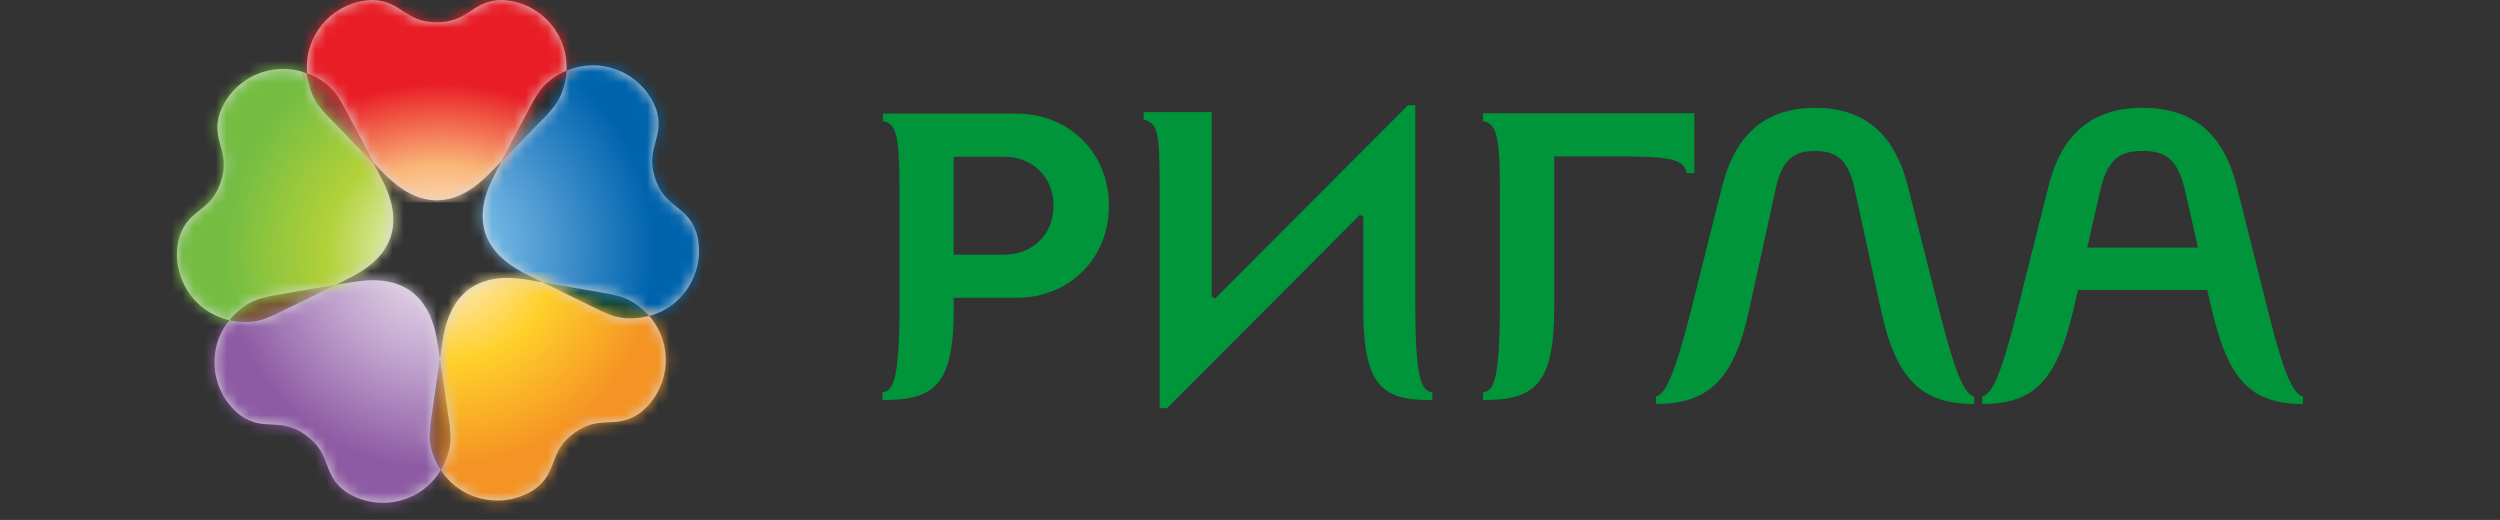 <svg width="226" height="47" viewBox="0 0 226 47" fill="none" xmlns="http://www.w3.org/2000/svg">
<rect x="0" y="0" width="226" height="47" fill="#333333" stroke="none"/>
<path fill-rule="evenodd" clip-rule="evenodd" d="M170.064 28.12L167.626 16.944C167.055 14.323 165.889 13.646 164.08 13.646C162.274 13.646 161.112 14.323 160.548 16.944L158.097 28.12C156.742 34.341 154.409 36.519 149.703 36.519V35.841C150.527 35.621 151.322 34.154 152.906 27.931L155.685 16.834C156.78 12.52 159.263 9.748 164.08 9.748C168.902 9.748 171.385 12.52 172.472 16.834L175.265 27.931C176.846 34.154 177.631 35.621 178.467 35.841V36.519C173.758 36.519 171.417 34.341 170.064 28.12Z" fill="#00953B"/>
<path fill-rule="evenodd" clip-rule="evenodd" d="M90.8 14.17H86.209V23.02H90.8C93.174 23.02 95.241 21.336 95.241 18.597C95.241 15.858 93.174 14.17 90.8 14.17ZM86.223 27.842C86.223 34.849 84.479 36.175 79.772 36.161V35.489C80.634 35.279 81.318 34.894 81.318 27.575L81.314 17.169C81.314 12.036 80.98 11.17 79.815 10.948V10.272H91.891C96.638 10.272 100.248 13.8 100.248 18.597C100.248 23.396 96.638 26.922 91.891 26.922H86.209L86.223 27.842Z" fill="#00953B"/>
<path fill-rule="evenodd" clip-rule="evenodd" d="M199.984 28.12L199.524 26.207H187.861L187.406 28.12C185.936 34.341 183.905 36.519 179.203 36.519V35.841C180.031 35.621 180.855 34.154 182.398 27.931L185.184 16.834C186.315 12.298 188.953 9.748 193.697 9.748C198.437 9.748 201.071 12.298 202.2 16.834L204.984 27.931C206.529 34.154 207.361 35.621 208.184 35.841V36.519C203.479 36.519 201.452 34.341 199.984 28.12ZM197.533 17.25C196.857 14.323 195.726 13.646 193.697 13.646C191.659 13.646 190.531 14.323 189.852 17.25L188.689 22.382H198.699L197.533 17.25Z" fill="#00953B"/>
<path fill-rule="evenodd" clip-rule="evenodd" d="M104.831 17.035C104.831 11.902 104.697 11.16 103.386 10.813V10.135H109.534V26.806L109.837 26.994L127.266 9.525H127.942V27.574C127.942 34.894 128.627 35.28 129.49 35.487V36.16C124.977 36.215 123.239 34.948 123.239 27.883V19.61L122.938 19.418L105.506 36.894H104.831V17.035Z" fill="#00953B"/>
<path fill-rule="evenodd" clip-rule="evenodd" d="M134.059 10.242H153.169V15.643H152.483C152.259 14.363 150.905 14.138 146.239 14.138H140.505V27.747C140.505 34.756 138.764 36.175 134.065 36.161V35.489C134.921 35.28 135.589 34.895 135.589 27.575V17.17C135.589 12.035 135.227 11.17 134.059 10.949V10.242Z" fill="#00953B"/>
<path fill-rule="evenodd" clip-rule="evenodd" d="M28.913 9.692C29.015 9.818 29.261 10.115 29.5 10.381C29.65 10.536 32.352 13.301 33.755 14.734C32.8 12.917 31.116 9.709 31.006 9.53C30.829 9.217 30.624 8.899 30.531 8.754C29.974 7.871 28.926 7.081 27.76 6.643C27.865 7.8 28.277 8.933 28.913 9.692Z" fill="url(#paint0_radial_4001_622)"/>
<path fill-rule="evenodd" clip-rule="evenodd" d="M24.49 26.765C24.143 26.841 23.779 26.939 23.608 26.975C22.593 27.232 21.523 27.98 20.736 28.948C21.875 29.215 23.091 29.164 24.001 28.802C24.157 28.743 24.51 28.606 24.835 28.46C25.042 28.371 28.51 26.655 30.303 25.77C28.285 26.113 24.698 26.718 24.49 26.765Z" fill="url(#paint1_radial_4001_622)"/>
<path fill-rule="evenodd" clip-rule="evenodd" d="M38.929 38.276C38.885 38.633 38.865 39.01 38.849 39.177C38.781 40.221 39.156 41.472 39.848 42.517C40.451 41.517 40.779 40.354 40.718 39.38C40.7 39.202 40.683 38.833 40.644 38.476C40.627 38.256 40.06 34.439 39.77 32.458C39.473 34.482 38.944 38.068 38.929 38.276Z" fill="url(#paint2_radial_4001_622)"/>
<path fill-rule="evenodd" clip-rule="evenodd" d="M48.658 8.418C48.571 8.562 48.365 8.878 48.184 9.191C48.078 9.375 46.278 12.797 45.345 14.569C46.785 13.103 49.321 10.514 49.466 10.36C49.698 10.094 49.939 9.797 50.046 9.671C50.721 8.863 51.151 7.632 51.219 6.388L51.218 6.386C50.134 6.841 49.184 7.588 48.658 8.418Z" fill="url(#paint3_radial_4001_622)"/>
<path fill-rule="evenodd" clip-rule="evenodd" d="M49.07 25.54C50.902 26.447 54.158 28.053 54.352 28.137C54.677 28.279 55.035 28.423 55.191 28.48C56.166 28.872 57.477 28.896 58.676 28.57C57.914 27.69 56.907 27.019 55.954 26.776C55.795 26.735 55.426 26.639 55.075 26.569C54.858 26.521 51.042 25.872 49.07 25.54Z" fill="url(#paint4_radial_4001_622)"/>
<path fill-rule="evenodd" clip-rule="evenodd" d="M51.793 6.184C51.599 6.243 51.405 6.322 51.219 6.395C51.151 7.64 50.721 8.871 50.052 9.681C49.939 9.806 49.698 10.103 49.467 10.369C49.321 10.523 46.785 13.113 45.345 14.578C45.018 15.209 44.794 15.629 44.794 15.629C43.93 17.262 43.264 19.134 43.864 21.066C44.517 22.976 46.157 24.098 47.824 24.916C47.824 24.916 48.332 25.168 49.07 25.534C51.042 25.866 54.858 26.515 55.075 26.563C55.426 26.633 55.795 26.729 55.954 26.77C56.907 27.013 57.914 27.684 58.679 28.564C58.803 28.531 58.926 28.498 59.046 28.458C62.144 27.409 63.841 24.127 62.955 21.026C62.095 18.498 60.122 18.867 59.213 16.089C58.316 13.315 60.123 12.457 59.331 9.905C58.431 7.459 56.109 5.909 53.605 5.909C53.005 5.909 52.395 5.998 51.793 6.184Z" fill="#D8D8D8"/>
<mask id="mask0_4001_622" style="mask-type:alpha" maskUnits="userSpaceOnUse" x="43" y="5" width="21" height="24">
<path fill-rule="evenodd" clip-rule="evenodd" d="M51.793 6.184C51.599 6.243 51.405 6.322 51.219 6.395C51.151 7.64 50.721 8.871 50.052 9.681C49.939 9.806 49.698 10.103 49.467 10.369C49.321 10.523 46.785 13.113 45.345 14.578C45.018 15.209 44.794 15.629 44.794 15.629C43.93 17.262 43.264 19.134 43.864 21.066C44.517 22.976 46.157 24.098 47.824 24.916C47.824 24.916 48.332 25.168 49.07 25.534C51.042 25.866 54.858 26.515 55.075 26.563C55.426 26.633 55.795 26.729 55.954 26.77C56.907 27.013 57.914 27.684 58.679 28.564C58.803 28.531 58.926 28.498 59.046 28.458C62.144 27.409 63.841 24.127 62.955 21.026C62.095 18.498 60.122 18.867 59.213 16.089C58.316 13.315 60.123 12.457 59.331 9.905C58.431 7.459 56.109 5.909 53.605 5.909C53.005 5.909 52.395 5.998 51.793 6.184Z" fill="white"/>
</mask>
<g mask="url(#mask0_4001_622)">
<path d="M63.598 -2.063L72.794 26.583L45.695 35.473L36.498 6.827L63.598 -2.063Z" fill="url(#paint5_radial_4001_622)"/>
</g>
<path fill-rule="evenodd" clip-rule="evenodd" d="M42.42 26.124C40.802 27.331 40.23 29.234 39.972 31.064C39.972 31.064 39.891 31.626 39.77 32.433C40.061 34.413 40.628 38.231 40.645 38.452C40.684 38.808 40.701 39.178 40.718 39.355C40.78 40.329 40.452 41.492 39.848 42.492C39.917 42.599 39.988 42.707 40.066 42.807C42.016 45.415 45.676 46.014 48.354 44.212C50.508 42.615 49.538 40.858 51.91 39.141C54.281 37.426 55.655 38.885 57.848 37.337C60.392 35.354 60.955 31.701 59.064 29.039C58.949 28.873 58.814 28.711 58.679 28.556C57.477 28.881 56.166 28.857 55.191 28.466C55.035 28.409 54.677 28.265 54.356 28.122C54.163 28.039 50.901 26.431 49.071 25.525C48.368 25.405 47.901 25.323 47.901 25.323C47.234 25.209 46.551 25.128 45.871 25.128C44.669 25.128 43.478 25.376 42.42 26.124Z" fill="#D8D8D8"/>
<mask id="mask1_4001_622" style="mask-type:alpha" maskUnits="userSpaceOnUse" x="39" y="25" width="22" height="21">
<path fill-rule="evenodd" clip-rule="evenodd" d="M42.42 26.124C40.802 27.331 40.23 29.234 39.972 31.064C39.972 31.064 39.891 31.626 39.77 32.433C40.061 34.413 40.628 38.231 40.645 38.452C40.684 38.808 40.701 39.178 40.718 39.355C40.78 40.329 40.452 41.492 39.848 42.492C39.917 42.599 39.988 42.707 40.066 42.807C42.016 45.415 45.676 46.014 48.354 44.212C50.508 42.615 49.538 40.858 51.91 39.141C54.281 37.426 55.655 38.885 57.848 37.337C60.392 35.354 60.955 31.701 59.064 29.039C58.949 28.873 58.814 28.711 58.679 28.556C57.477 28.881 56.166 28.857 55.191 28.466C55.035 28.409 54.677 28.265 54.356 28.122C54.163 28.039 50.901 26.431 49.071 25.525C48.368 25.405 47.901 25.323 47.901 25.323C47.234 25.209 46.551 25.128 45.871 25.128C44.669 25.128 43.478 25.376 42.42 26.124Z" fill="white"/>
</mask>
<g mask="url(#mask1_4001_622)">
<path d="M73.286 40.014L47.78 58.658L29.264 33.099L54.77 14.331L73.286 40.014Z" fill="url(#paint6_radial_4001_622)"/>
</g>
<path fill-rule="evenodd" clip-rule="evenodd" d="M31.675 25.529C31.675 25.529 31.116 25.62 30.303 25.76C28.511 26.645 25.042 28.36 24.835 28.449C24.509 28.596 24.157 28.733 24.001 28.792C23.091 29.154 21.88 29.204 20.736 28.937C20.656 29.037 20.581 29.141 20.503 29.243C18.62 31.904 19.176 35.557 21.726 37.54C23.911 39.086 25.287 37.631 27.658 39.343C30.027 41.06 29.066 42.821 31.211 44.42C33.9 46.221 37.551 45.623 39.504 43.01C39.628 42.841 39.74 42.675 39.848 42.499C39.156 41.455 38.781 40.204 38.849 39.16C38.865 38.992 38.885 38.615 38.929 38.259C38.944 38.05 39.473 34.465 39.77 32.441C39.668 31.74 39.596 31.269 39.596 31.269C39.334 29.436 38.768 27.533 37.145 26.326C36.089 25.583 34.899 25.334 33.702 25.334C33.02 25.334 32.337 25.413 31.675 25.529Z" fill="#D8D8D8"/>
<mask id="mask2_4001_622" style="mask-type:alpha" maskUnits="userSpaceOnUse" x="19" y="25" width="21" height="21">
<path fill-rule="evenodd" clip-rule="evenodd" d="M31.675 25.529C31.675 25.529 31.116 25.62 30.303 25.76C28.511 26.645 25.042 28.36 24.835 28.449C24.509 28.596 24.157 28.733 24.001 28.792C23.091 29.154 21.88 29.204 20.736 28.937C20.656 29.037 20.581 29.141 20.503 29.243C18.62 31.904 19.176 35.557 21.726 37.54C23.911 39.086 25.287 37.631 27.658 39.343C30.027 41.06 29.066 42.821 31.211 44.42C33.9 46.221 37.551 45.623 39.504 43.01C39.628 42.841 39.74 42.675 39.848 42.499C39.156 41.455 38.781 40.204 38.849 39.16C38.865 38.992 38.885 38.615 38.929 38.259C38.944 38.05 39.473 34.465 39.77 32.441C39.668 31.74 39.596 31.269 39.596 31.269C39.334 29.436 38.768 27.533 37.145 26.326C36.089 25.583 34.899 25.334 33.702 25.334C33.02 25.334 32.337 25.413 31.675 25.529Z" fill="white"/>
</mask>
<g mask="url(#mask2_4001_622)">
<path d="M32.084 58.908L6.578 40.263L25.094 14.58L50.722 33.225L32.084 58.908Z" fill="url(#paint7_radial_4001_622)"/>
</g>
<path fill-rule="evenodd" clip-rule="evenodd" d="M19.862 10.23C19.064 12.782 20.882 13.64 19.971 16.413C19.071 19.189 17.098 18.824 16.237 21.35C15.343 24.453 17.047 27.731 20.145 28.781C20.337 28.842 20.536 28.902 20.736 28.944C21.523 27.977 22.593 27.229 23.61 26.972C23.779 26.936 24.143 26.838 24.49 26.762C24.699 26.715 28.285 26.107 30.304 25.767C30.946 25.452 31.372 25.239 31.372 25.239C33.036 24.424 34.677 23.299 35.327 21.384C35.926 19.46 35.265 17.59 34.395 15.956C34.395 15.956 34.134 15.449 33.755 14.729C32.353 13.296 29.65 10.532 29.5 10.376C29.261 10.11 29.015 9.813 28.913 9.687C28.277 8.928 27.865 7.795 27.76 6.638C27.645 6.59 27.524 6.55 27.406 6.51C26.8 6.322 26.188 6.233 25.587 6.233C23.084 6.232 20.759 7.787 19.862 10.23Z" fill="#D8D8D8"/>
<mask id="mask3_4001_622" style="mask-type:alpha" maskUnits="userSpaceOnUse" x="16" y="6" width="20" height="23">
<path fill-rule="evenodd" clip-rule="evenodd" d="M19.862 10.23C19.064 12.782 20.882 13.64 19.971 16.413C19.071 19.189 17.098 18.824 16.237 21.35C15.343 24.453 17.047 27.731 20.145 28.781C20.337 28.842 20.536 28.902 20.736 28.944C21.523 27.977 22.593 27.229 23.61 26.972C23.779 26.936 24.143 26.838 24.49 26.762C24.699 26.715 28.285 26.107 30.304 25.767C30.946 25.452 31.372 25.239 31.372 25.239C33.036 24.424 34.677 23.299 35.327 21.384C35.926 19.46 35.265 17.59 34.395 15.956C34.395 15.956 34.134 15.449 33.755 14.729C32.353 13.296 29.65 10.532 29.5 10.376C29.261 10.11 29.015 9.813 28.913 9.687C28.277 8.928 27.865 7.795 27.76 6.638C27.645 6.59 27.524 6.55 27.406 6.51C26.8 6.322 26.188 6.233 25.587 6.233C23.084 6.232 20.759 7.787 19.862 10.23Z" fill="white"/>
</mask>
<g mask="url(#mask3_4001_622)">
<path d="M6.579 27.078L15.898 -1.692L42.998 7.198L33.678 35.968L6.579 27.078Z" fill="url(#paint8_radial_4001_622)"/>
</g>
<path fill-rule="evenodd" clip-rule="evenodd" d="M39.478 2.018C36.558 2.018 36.296 0.037 33.621 0C30.387 0.116 27.774 2.739 27.738 5.999C27.731 6.206 27.741 6.41 27.759 6.617C28.926 7.055 29.973 7.845 30.531 8.728C30.624 8.873 30.828 9.191 31.006 9.504C31.116 9.683 32.802 12.892 33.755 14.707C34.25 15.212 34.581 15.555 34.581 15.555C35.876 16.881 37.455 18.086 39.478 18.114C41.508 18.086 43.083 16.881 44.377 15.555C44.377 15.555 44.78 15.149 45.345 14.564C46.278 12.792 48.077 9.369 48.184 9.186C48.365 8.873 48.571 8.556 48.658 8.413C49.183 7.583 50.133 6.836 51.219 6.381C51.22 6.255 51.229 6.125 51.22 5.999C51.179 2.739 48.577 0.116 45.345 0C42.664 0.037 42.405 2.018 39.478 2.018Z" fill="#D8D8D8"/>
<mask id="mask4_4001_622" style="mask-type:alpha" maskUnits="userSpaceOnUse" x="27" y="0" width="25" height="19">
<path fill-rule="evenodd" clip-rule="evenodd" d="M39.478 2.018C36.558 2.018 36.296 0.037 33.621 0C30.387 0.116 27.774 2.739 27.738 5.999C27.731 6.206 27.741 6.41 27.759 6.617C28.926 7.055 29.973 7.845 30.531 8.728C30.624 8.873 30.828 9.191 31.006 9.504C31.116 9.683 32.802 12.892 33.755 14.707C34.25 15.212 34.581 15.555 34.581 15.555C35.876 16.881 37.455 18.086 39.478 18.114C41.508 18.086 43.083 16.881 44.377 15.555C44.377 15.555 44.78 15.149 45.345 14.564C46.278 12.792 48.077 9.369 48.184 9.186C48.365 8.873 48.571 8.556 48.658 8.413C49.183 7.583 50.133 6.836 51.219 6.381C51.22 6.255 51.229 6.125 51.22 5.999C51.179 2.739 48.577 0.116 45.345 0C42.664 0.037 42.405 2.018 39.478 2.018Z" fill="white"/>
</mask>
<g mask="url(#mask4_4001_622)">
<path d="M27.302 -1.334H52.439V18.298H27.302V-1.334Z" fill="url(#paint9_radial_4001_622)"/>
</g>
<defs>
<radialGradient id="paint0_radial_4001_622" cx="0" cy="0" r="1" gradientUnits="userSpaceOnUse" gradientTransform="translate(35.375 18.955) rotate(-75.359) scale(12.162 9.485)">
<stop stop-color="#F4ECE0"/>
<stop offset="0.511" stop-color="#B48C80"/>
<stop offset="1" stop-color="#933F39"/>
</radialGradient>
<radialGradient id="paint1_radial_4001_622" cx="0" cy="0" r="1" gradientUnits="userSpaceOnUse" gradientTransform="translate(35.934 26.303) rotate(-165.493) scale(11.136 5.649)">
<stop stop-color="#F4EDEB"/>
<stop offset="0.511" stop-color="#B49B9E"/>
<stop offset="1" stop-color="#785830"/>
</radialGradient>
<radialGradient id="paint2_radial_4001_622" cx="0" cy="0" r="1" gradientUnits="userSpaceOnUse" gradientTransform="translate(39.839 25.346) rotate(104.86) scale(9.087 4.781)">
<stop stop-color="#EFEBE0"/>
<stop offset="0.511" stop-color="#AE9954"/>
<stop offset="1" stop-color="#91592F"/>
</radialGradient>
<radialGradient id="paint3_radial_4001_622" cx="0" cy="0" r="1" gradientUnits="userSpaceOnUse" gradientTransform="translate(43.885 18.76) rotate(75.799) scale(12.284 9.317)">
<stop stop-color="#E2DDDB"/>
<stop offset="0.511" stop-color="#9D8F8C"/>
<stop offset="1" stop-color="#2B2E2E"/>
</radialGradient>
<radialGradient id="paint4_radial_4001_622" cx="0" cy="0" r="1" gradientUnits="userSpaceOnUse" gradientTransform="translate(42.608 25.381) rotate(53.415) scale(7.609 15.388)">
<stop stop-color="#B4C9B6"/>
<stop offset="0.511" stop-color="#889281"/>
<stop offset="1" stop-color="#194936"/>
</radialGradient>
<radialGradient id="paint5_radial_4001_622" cx="0" cy="0" r="1" gradientUnits="userSpaceOnUse" gradientTransform="translate(40.343 22.143) rotate(72.118) scale(19.251 18.737)">
<stop stop-color="#8FD0F1"/>
<stop offset="0.511" stop-color="#4B97D1"/>
<stop offset="1" stop-color="#0064AD"/>
</radialGradient>
<radialGradient id="paint6_radial_4001_622" cx="0" cy="0" r="1" gradientUnits="userSpaceOnUse" gradientTransform="translate(40.352 22.929) rotate(143.81) scale(19.178 19.219)">
<stop stop-color="#FFF0E2"/>
<stop offset="0.511" stop-color="#FFD02A"/>
<stop offset="1" stop-color="#F59324"/>
</radialGradient>
<radialGradient id="paint7_radial_4001_622" cx="0" cy="0" r="1" gradientUnits="userSpaceOnUse" gradientTransform="translate(39.547 23.136) rotate(-143.81) scale(19.179 19.203)">
<stop stop-color="#EDE6F1"/>
<stop offset="0.511" stop-color="#C2A4CE"/>
<stop offset="1" stop-color="#8D5BA4"/>
</radialGradient>
<radialGradient id="paint8_radial_4001_622" cx="0" cy="0" r="1" gradientUnits="userSpaceOnUse" gradientTransform="translate(39.099 22.518) rotate(-72.118) scale(19.25 18.737)">
<stop stop-color="#F6F8E8"/>
<stop offset="0.511" stop-color="#B2D138"/>
<stop offset="1" stop-color="#74BD43"/>
</radialGradient>
<radialGradient id="paint9_radial_4001_622" cx="0" cy="0" r="1" gradientUnits="userSpaceOnUse" gradientTransform="translate(39.844 22.485) scale(19.134 14.943)">
<stop stop-color="#FFF5E5"/>
<stop offset="0.511" stop-color="#FAB678"/>
<stop offset="1" stop-color="#E91D26"/>
</radialGradient>
</defs>
</svg>
